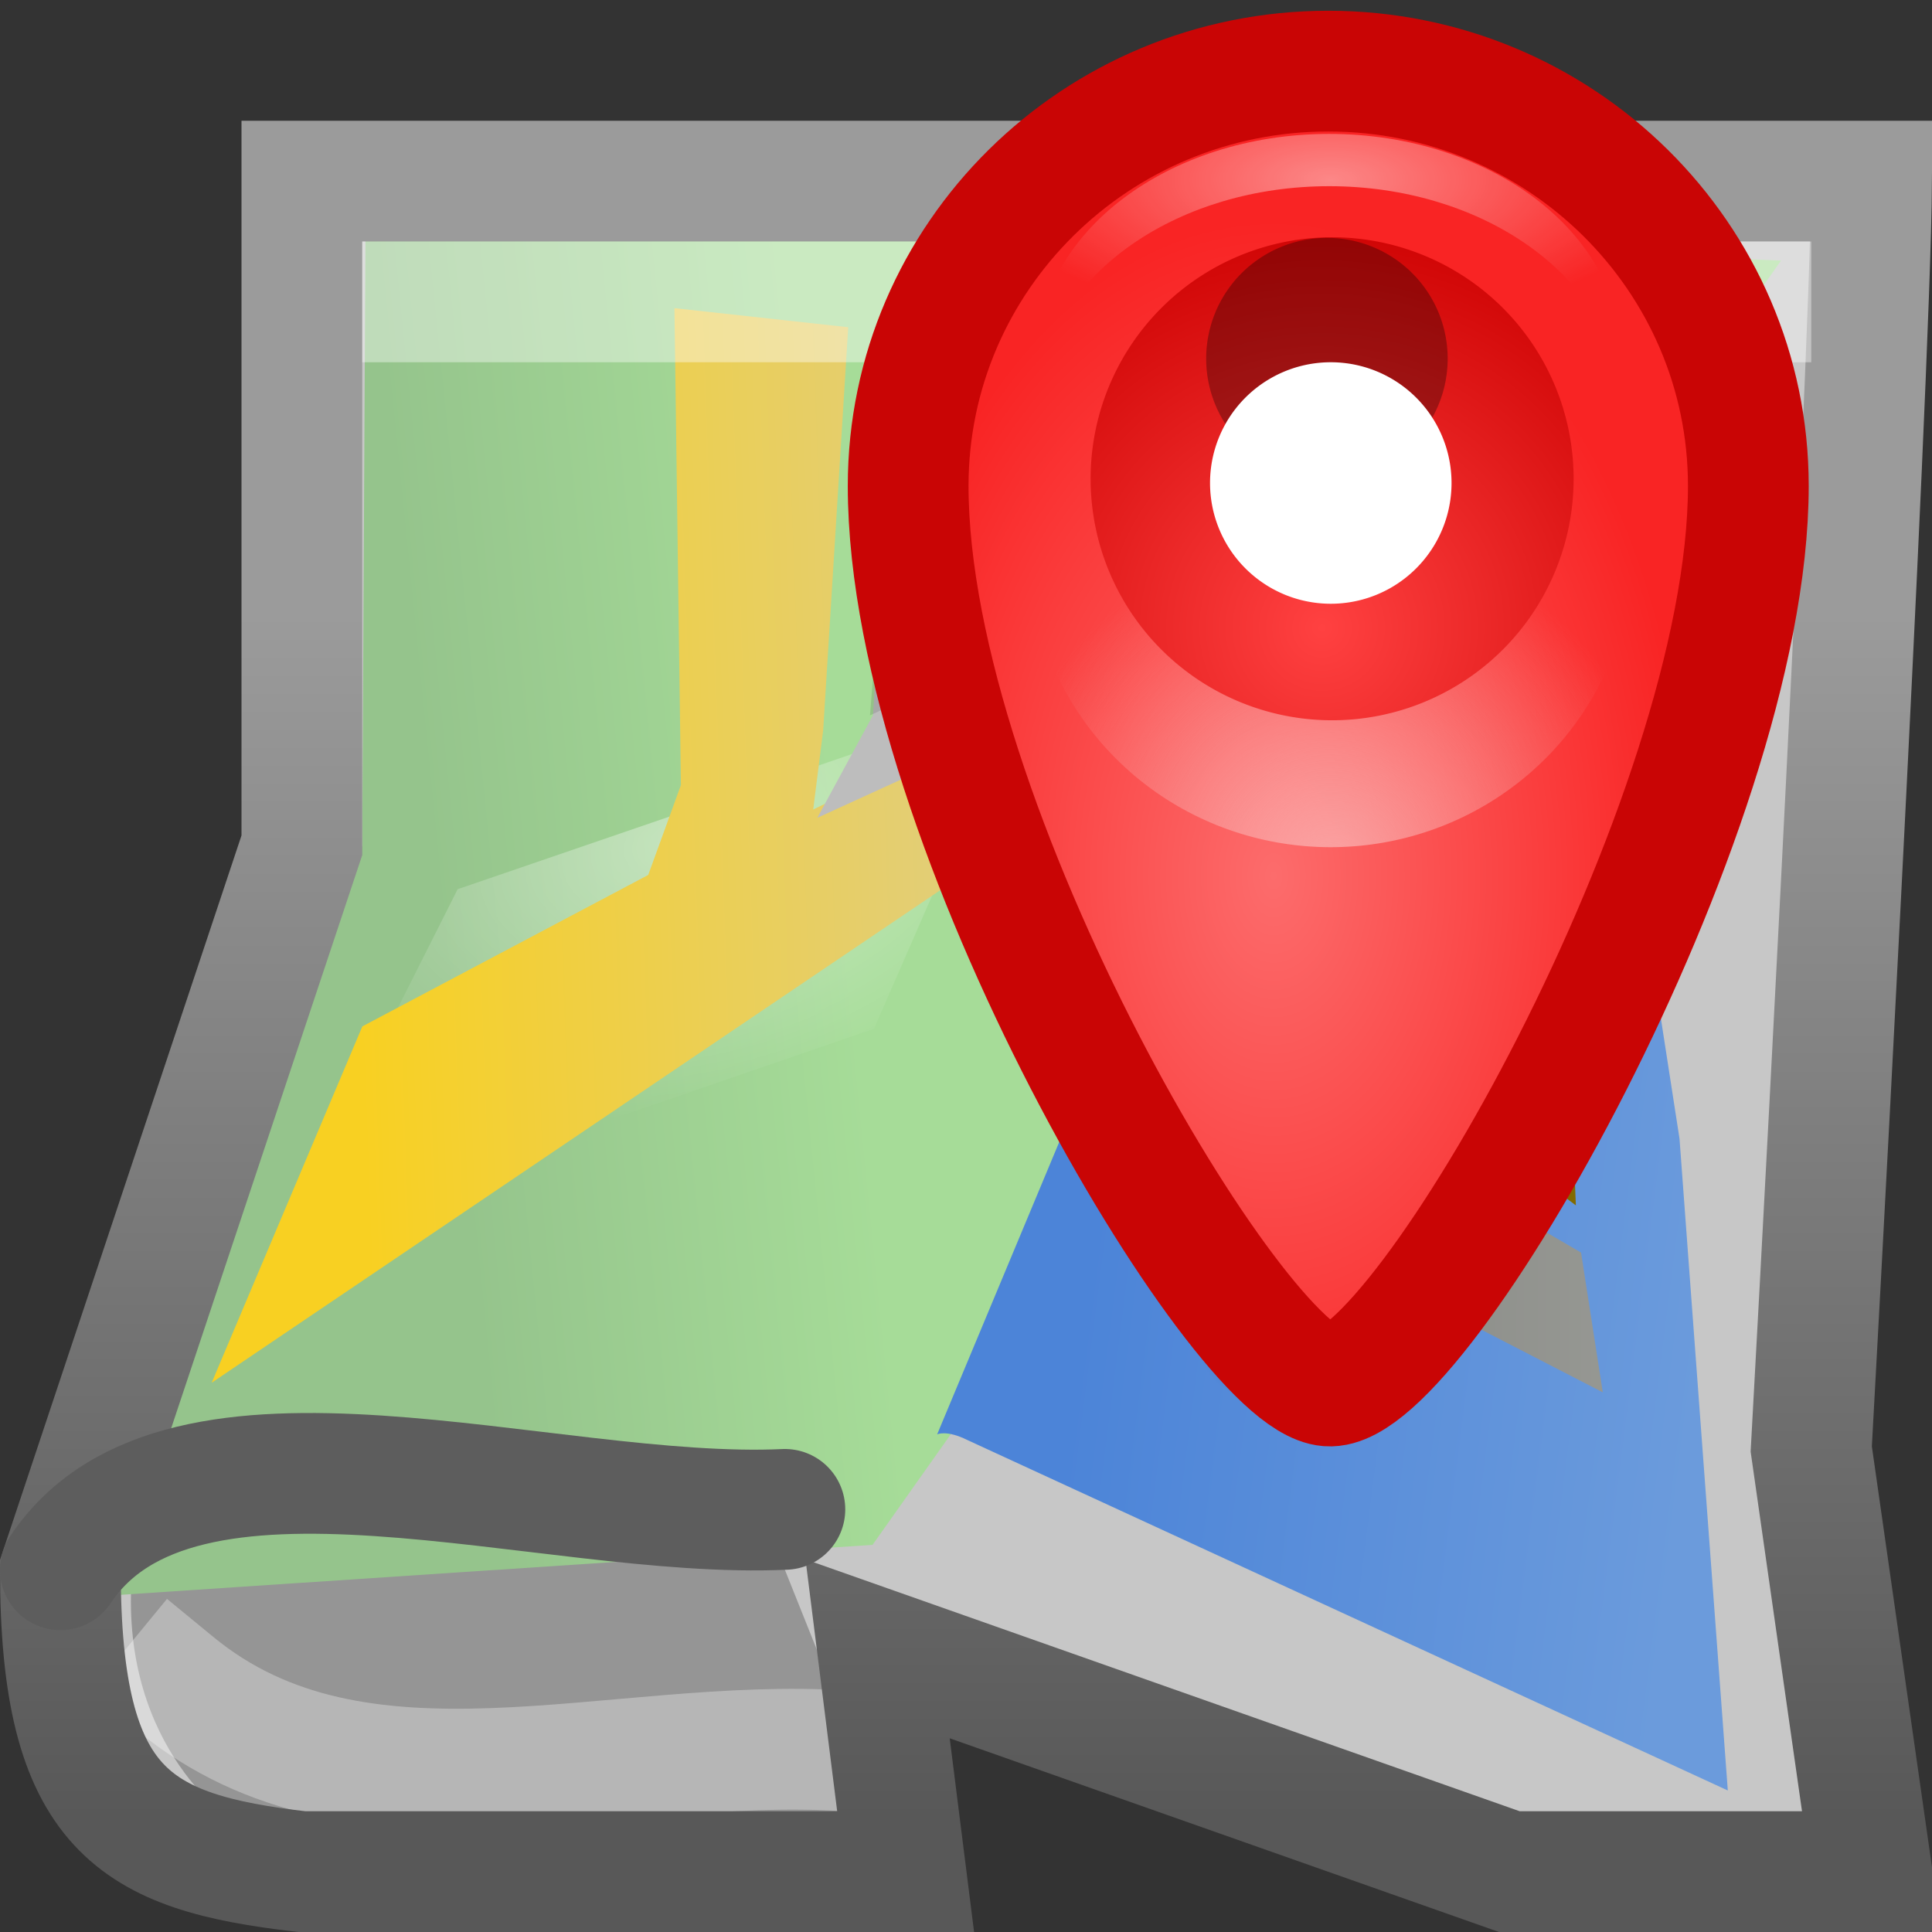 <?xml version="1.0" encoding="UTF-8" standalone="no"?>
<svg xmlns="http://www.w3.org/2000/svg" xmlns:xlink="http://www.w3.org/1999/xlink" xmlns:sodipodi="http://sodipodi.sourceforge.net/DTD/sodipodi-0.dtd" xmlns:inkscape="http://www.inkscape.org/namespaces/inkscape" width="16" height="16" version="1.1">
 <rect width="100%" height="100%" fill="#333333" stroke="none"/>
 <defs id="defs4217">
  <linearGradient id="linearGradient19627">
   <stop id="stop19629" stop-color="#585858"/>
   <stop offset="1" id="stop19631" stop-color="#9b9b9b"/>
  </linearGradient>
  <linearGradient inkscape:collect="always" id="linearGradient15009-5-8">
   <stop id="stop15011-5-3" stop-color="#383e34"/>
   <stop offset="1" id="stop15013-7-58" stop-color="#84917c"/>
  </linearGradient>
  <linearGradient id="linearGradient15009-2">
   <stop id="stop15011-8" stop-color="#303030"/>
   <stop offset="1" id="stop15013-2" stop-color="#959595"/>
  </linearGradient>
  <linearGradient id="linearGradient60943">
   <stop id="stop60945" stop-color="#95c48c"/>
   <stop id="stop60947" offset="1" stop-color="#a6dc98"/>
  </linearGradient>
  <linearGradient id="linearGradient60637">
   <stop id="stop60639" stop-color="#4c84d8"/>
   <stop id="stop60641" offset="1" stop-color="#6b9bdc"/>
  </linearGradient>
  <radialGradient inkscape:collect="always" xlink:href="#linearGradient14755-8" id="radialGradient60893" gradientUnits="userSpaceOnUse" gradientTransform="matrix(1,0,0,0.578,0,82.135)" cx="149.38" cy="194.63" r="13.625"/>
  <linearGradient inkscape:collect="always" id="linearGradient14755-8">
   <stop id="stop14757-1"/>
   <stop offset="1" id="stop14759-3" stop-opacity="0"/>
  </linearGradient>
  <linearGradient inkscape:collect="always" id="linearGradient14991-1">
   <stop id="stop14993-0" stop-color="#ffffff"/>
   <stop offset="1" id="stop14995-0" stop-color="#ffffff" stop-opacity="0"/>
  </linearGradient>
  <linearGradient inkscape:collect="always" xlink:href="#linearGradient20627-8-0" id="linearGradient60901" gradientUnits="userSpaceOnUse" gradientTransform="translate(507.938,53.737)" x1="49.75" y1="218.75" x2="98.59" y2="217"/>
  <linearGradient id="linearGradient20627-8-0">
   <stop id="stop22486-6-5" stop-color="#f8d022"/>
   <stop id="stop20631-9-6" offset="1" stop-color="#e3ce74"/>
  </linearGradient>
  <linearGradient inkscape:collect="always" xlink:href="#linearGradient20104-9-1-6" id="linearGradient60903" gradientUnits="userSpaceOnUse" gradientTransform="translate(507.938,53.737)" x1="126.75" y1="210.8" x2="149.73" y2="150.21"/>
  <linearGradient inkscape:collect="always" id="linearGradient20104-9-1-6">
   <stop id="stop20106-9-6-9" stop-color="#826a00"/>
   <stop offset="1" id="stop20108-6-6-9" stop-color="#d9b100"/>
  </linearGradient>
  <linearGradient inkscape:collect="always" xlink:href="#linearGradient20114-7-2-5-2-9" id="linearGradient60905" gradientUnits="userSpaceOnUse" gradientTransform="translate(507.938,68.737)" x1="113.81" y1="157.3" x2="175.08" y2="155.55"/>
  <linearGradient inkscape:collect="always" id="linearGradient20114-7-2-5-2-9">
   <stop id="stop20116-5-2-3-4-0" stop-color="#888a85"/>
   <stop offset="1" id="stop20118-4-5-6-9-2" stop-color="#a4a5a1"/>
  </linearGradient>
  <linearGradient inkscape:collect="always" xlink:href="#linearGradient22395-8-5" id="linearGradient60907" gradientUnits="userSpaceOnUse" gradientTransform="translate(507.938,53.737)" x1="98.5" y1="173.5" x2="112.75" y2="169.25"/>
  <linearGradient inkscape:collect="always" id="linearGradient22395-8-5">
   <stop id="stop22397-0-6" stop-color="#bdbdbd"/>
   <stop offset="1" id="stop22399-6-9" stop-color="#cdcdcd"/>
  </linearGradient>
  <linearGradient inkscape:collect="always" xlink:href="#linearGradient20114-7-2-5-2-9" id="linearGradient60911" gradientUnits="userSpaceOnUse" gradientTransform="translate(507.938,68.737)" x1="130.81" x2="182.08"/>
  <linearGradient inkscape:collect="always" xlink:href="#linearGradient20114-7-2-5-2-9" id="linearGradient60913" gradientUnits="userSpaceOnUse" gradientTransform="translate(507.938,53.737)" x1="130.81" x2="182.08"/>
  <linearGradient inkscape:collect="always" xlink:href="#linearGradient22799-6-7" id="linearGradient60919" gradientUnits="userSpaceOnUse" gradientTransform="translate(507.938,53.737)" x1="118" y1="159.38" x2="103.25" y2="169.88"/>
  <linearGradient inkscape:collect="always" id="linearGradient22799-6-7">
   <stop id="stop22801-7-5"/>
   <stop offset="1" id="stop22803-5-9" stop-opacity="0.373"/>
  </linearGradient>
  <linearGradient id="linearGradient14670-0">
   <stop id="stop14672-2" stop-color="#fc6c6c"/>
   <stop offset="1" id="stop14674-7" stop-color="#f92424"/>
  </linearGradient>
  <linearGradient inkscape:collect="always" id="linearGradient14971-4">
   <stop id="stop14973-7" stop-color="#fabebe"/>
   <stop offset="1" id="stop14975-2" stop-color="#fabebe" stop-opacity="0"/>
  </linearGradient>
  <linearGradient inkscape:collect="always" id="linearGradient14745-0">
   <stop id="stop14747-5" stop-color="#ff4141"/>
   <stop offset="1" id="stop14749-3" stop-color="#cc0000"/>
  </linearGradient>
  <radialGradient inkscape:collect="always" xlink:href="#linearGradient14991-1" id="radialGradient4479" gradientUnits="userSpaceOnUse" gradientTransform="matrix(0.113,-0.029,0.018,0.07,-6.758,-3.853)" cx="80.25" cy="187.74" r="30.75"/>
  <linearGradient inkscape:collect="always" xlink:href="#linearGradient60637" id="linearGradient4484" gradientUnits="userSpaceOnUse" gradientTransform="matrix(0.1,0,0,0.1,-1.337,-10.015)" x1="105.5" y1="189" x2="156.5" y2="195.5"/>
  <linearGradient inkscape:collect="always" xlink:href="#linearGradient60943" id="linearGradient4487" gradientUnits="userSpaceOnUse" gradientTransform="matrix(0.1,0,0,0.1,-2.309,-12.224)" x1="58.908" y1="194.96" x2="92.71" y2="191.56"/>
  <radialGradient inkscape:collect="always" xlink:href="#linearGradient15009-2" id="radialGradient4490" gradientUnits="userSpaceOnUse" gradientTransform="matrix(0.175,-0.009,0.004,0.072,-9.686,-4.859)" cx="88.25" cy="218.76" r="34.75"/>
  <radialGradient inkscape:collect="always" xlink:href="#linearGradient15009-5-8" id="radialGradient4493" gradientUnits="userSpaceOnUse" gradientTransform="matrix(0.175,-0.009,0.004,0.072,-9.686,-4.859)" cx="81.88" cy="250.7" r="34.75"/>
  <linearGradient inkscape:collect="always" xlink:href="#linearGradient19627" id="linearGradient4497" gradientUnits="userSpaceOnUse" gradientTransform="matrix(0.101,0,0,0.101,-2.471,-12.468)" y1="272.53" x2="0" y2="173.7"/>
  <radialGradient inkscape:collect="always" xlink:href="#linearGradient14971-4" id="radialGradient4503" gradientUnits="userSpaceOnUse" cx="129.25" cy="129.84" r="34.937"/>
  <radialGradient inkscape:collect="always" xlink:href="#linearGradient14745-0" id="radialGradient4505" gradientUnits="userSpaceOnUse" gradientTransform="matrix(1.783,0,0,1.783,-100.091,-90.783)" cx="127.89" cy="116" r="31.25"/>
  <radialGradient inkscape:collect="always" xlink:href="#linearGradient14991-1" id="radialGradient4507" gradientUnits="userSpaceOnUse" gradientTransform="matrix(0.083,0,0,0.035,-1.39,-0.234)" cx="149.49" cy="49.24" r="34.5"/>
  <radialGradient inkscape:collect="always" xlink:href="#linearGradient14991-1" id="radialGradient4509" gradientUnits="userSpaceOnUse" gradientTransform="matrix(3.596,-1.796,1.434,3.577,-485.763,114.258)" cx="151.68" cy="60.713" r="43.28"/>
  <radialGradient inkscape:collect="always" xlink:href="#linearGradient14670-0" id="radialGradient4516" gradientUnits="userSpaceOnUse" gradientTransform="matrix(0.111,0,0,0.174,-3.39,-14.009)" cx="125.57" cy="122.21" r="31.25"/>
 </defs>
 <g id="layer1" inkscape:label="Layer 1" inkscape:groupmode="layer">
  <path sodipodi:nodetypes="ccccccccccc" inkscape:connector-curvature="0" id="path60799" d="M 2.678,1.69 2.599,7.315 0.907,13.197 c 0.237,1.463 0.106,1.957 1.493,2.116 l 4.815,-0.068 0.053,-1.591 5.043,1.724 2.957,-0.021 -0.053,-3.221 c 0,0 -0.162,-8.692 -0.146,-10.439 z" fill="#c7c7c7" color="#000000" stroke-width="1.493"/>
  <path d="M 1.09,13.069 C 1,14.5 1.947,15.099 1.947,15.099 L 7.5,15.5 6.5,13 8.5,10.5 3,10 z" id="path60811" inkscape:connector-curvature="0" sodipodi:nodetypes="ccccccc" fill="url(#radialGradient4490)" color="#000000"/>
  <path sodipodi:nodetypes="ccccccc" d="M 8.992,1.929 3.027,1.883 3,7 0.84,13.218 7.226,12.794 14.75,2.158 z" id="path60813" inkscape:connector-curvature="0" fill="url(#linearGradient4487)" color="#000000"/>
  <path inkscape:connector-curvature="0" id="path60815" d="M 9.91,4.231 13.359,5.881 13.909,9.43 14.309,14.828 8.012,11.926 C 7.837,11.839 7.761,11.879 7.761,11.879 L 9.41,7.93 z" sodipodi:nodetypes="cccccccc" fill="url(#linearGradient4484)" color="#000000"/>
  <path d="M 3.79,7.364 8.438,5.771 7.238,8.52 2.362,10.199 z" id="path60825" inkscape:connector-curvature="0" sodipodi:nodetypes="ccccc" opacity="0.403" fill="url(#radialGradient4479)" color="#000000" stroke-width="2"/>
  <g id="g60829" transform="matrix(0.097,0,0,0.097,-51.086,-17.209)" enable-background="new">
   <path sodipodi:nodetypes="ccccccccccc" d="m 612.938,238.384 -16.849,8.14 0.851,-6.763 2.139,-34.411 -14.837,-1.627 0.552,40.718 -2.791,7.673 -24.406,12.928 -12.865,30.424 63.206,-42.73 z" id="path60833" inkscape:connector-curvature="0" fill="url(#linearGradient60901)" color="#000000"/>
   <path d="m 660.438,262.042 0.765,18.283 c -7.9,-5.942 -15.727,-12.156 -24.095,-15.758 l -2.971,20.595 -11.152,-4.861 3.413,-21.309 c -6.147,-3.035 -11.406,-4.511 -17.959,-6.255 l 5.975,-14.597 c 17.257,5.189 30.354,13.661 46.025,23.903 z" id="path60835" inkscape:connector-curvature="0" sodipodi:nodetypes="ccccccccc" fill="url(#linearGradient60903)" color="#000000"/>
   <path d="m 635.026,248.765 1.412,-11.028 1,-30.5 -16.75,-8.5 -4.75,34.5 -2,6 c 7.129,2.341 13.735,5.143 21.088,9.528 z" id="path60837" inkscape:connector-curvature="0" sodipodi:nodetypes="ccccccc" fill="url(#linearGradient60905)" color="#000000"/>
   <path inkscape:connector-curvature="0" id="path60839" d="m 596.438,247.237 4.75,-8.75 2,-31.75 16.521,-3.107 -3.771,29.607 -2,6 z" sodipodi:nodetypes="ccccccc" fill="url(#linearGradient60907)" color="#000000"/>
   <path d="m 660.054,263.378 c -7.399,-4.024 -13.484,-10.841 -21.302,-13.612 l 0,-10.43 20.683,9.634 z" id="path60843" inkscape:connector-curvature="0" sodipodi:nodetypes="ccccc" fill="url(#linearGradient60911)" color="#000000"/>
   <path d="m 658.551,233.175 2.121,13.081 -22.627,-10.253 0.354,-12.374 z" id="path60845" inkscape:connector-curvature="0" fill="#686965" color="#000000"/>
   <path d="m 651.48,278.43 0.707,12.021 11.314,5.834 -1.856,-11.932 z" id="path60847" inkscape:connector-curvature="0" sodipodi:nodetypes="ccccc" fill="url(#linearGradient60913)" color="#000000"/>
   <path d="m 603.438,206.737 17,-3.597 19,4.097 -4.25,32.75 -19.25,-8.5 -15,7 z" id="path60853" inkscape:connector-curvature="0" sodipodi:nodetypes="ccccccc" opacity="0.305" fill="url(#linearGradient60919)" color="#000000"/>
  </g>
  <path inkscape:connector-curvature="0" id="path60859" d="M 7,14.5 C 5.096,14.373 2.98,15.2 1.452,13.945" sodipodi:nodetypes="cc" opacity="0.313" fill="none" stroke="#ffffff" stroke-linecap="square" color="#000000"/>
  <path d="m 2.5,1.5 0,5.5 -2,6 c 0,2 0.613,2.34 2,2.5 l 5,0 L 7.268,13.655 12.5,15.5 l 3,0 L 15,12 c 0,0 0.485,-8.753 0.5,-10.5 z" id="path5310" inkscape:connector-curvature="0" sodipodi:nodetypes="ccccccccccc" fill="none" stroke="url(#linearGradient4497)" color="#000000"/>
  <path sodipodi:type="arc" id="path60863" sodipodi:cx="149.375" sodipodi:cy="194.625" sodipodi:rx="13.625" sodipodi:ry="7.875" d="m 163,194.625 a 13.625,7.875 0 1 1 -27.25,0 13.625,7.875 0 1 1 27.25,0 z" transform="matrix(0.075,0,0,0.074,-0.256,-3.254)" opacity="0.35" fill="url(#radialGradient60893)" color="#000000" stroke-width="2"/>
  <rect id="rect5314" width="12" height="1" x="3" y="2" opacity="0.4" fill="#ffffff" stroke-linejoin="round" stroke-linecap="square"/>
  <path d="m 14.479,4.024 c 0,2.765 -2.734,7.511 -3.479,7.454 -0.745,-0.057 -3.479,-4.633 -3.479,-7.454 0,-1.897 1.558,-3.435 3.479,-3.435 1.921,0 3.479,1.538 3.479,3.435 z" id="path60865" inkscape:connector-curvature="0" sodipodi:nodetypes="szsss" fill="url(#radialGradient4516)" stroke="#c90505" color="#000000"/>
  <path transform="matrix(0.08,0,0,0.079,0.68,-3.096)" d="m 160.5,96.75 a 31.25,31.25 0 1 1 -62.5,0 31.25,31.25 0 1 1 62.5,0 z" sodipodi:ry="31.25" sodipodi:rx="31.25" sodipodi:cy="96.75" sodipodi:cx="129.25" id="path60867" sodipodi:type="arc" opacity="0.7" fill="url(#radialGradient4503)" color="#000000"/>
  <path sodipodi:type="arc" id="path60869" sodipodi:cx="129.25" sodipodi:cy="96.75" sodipodi:rx="31.25" sodipodi:ry="31.25" d="m 160.5,96.75 a 31.25,31.25 0 1 1 -62.5,0 31.25,31.25 0 1 1 62.5,0 z" transform="matrix(0.064,0,0,0.064,2.76,-2.227)" fill="url(#radialGradient4505)" color="#000000"/>
  <path d="m 11.008,1.109 c -1.334,0 -2.416,0.82 -2.416,1.83 0,0.073 0.007,0.145 0.018,0.216 0.141,-0.909 1.161,-1.613 2.398,-1.613 1.237,0 2.259,0.704 2.4,1.613 0.011,-0.071 0.015,-0.143 0.015,-0.216 0,-1.011 -1.082,-1.83 -2.416,-1.83 z" id="path60871" inkscape:connector-curvature="0" opacity="0.453" fill="url(#radialGradient4507)" color="#000000"/>
  <path inkscape:connector-curvature="0" id="path60937" d="m 6.5,12.5 c -1.984,0.092 -5,-1 -6,0.5" sodipodi:nodetypes="cc" fill="none" stroke="#5d5d5d" stroke-linecap="round" color="#000000"/>
  <path transform="translate(-0.011,-1.03)" d="m 12,4 a 1,1 0 1 1 -2,0 1,1 0 1 1 2,0 z" sodipodi:ry="1" sodipodi:rx="1" sodipodi:cy="4" sodipodi:cx="11" id="path5308" sodipodi:type="arc" opacity="0.3"/>
  <path sodipodi:type="arc" id="path5306" sodipodi:cx="11" sodipodi:cy="4" sodipodi:rx="1" sodipodi:ry="1" d="m 12,4 a 1,1 0 1 1 -2,0 1,1 0 1 1 2,0 z" transform="translate(0.021,2.0329775e-8)" fill="#ffffff"/>
 </g>
</svg>
